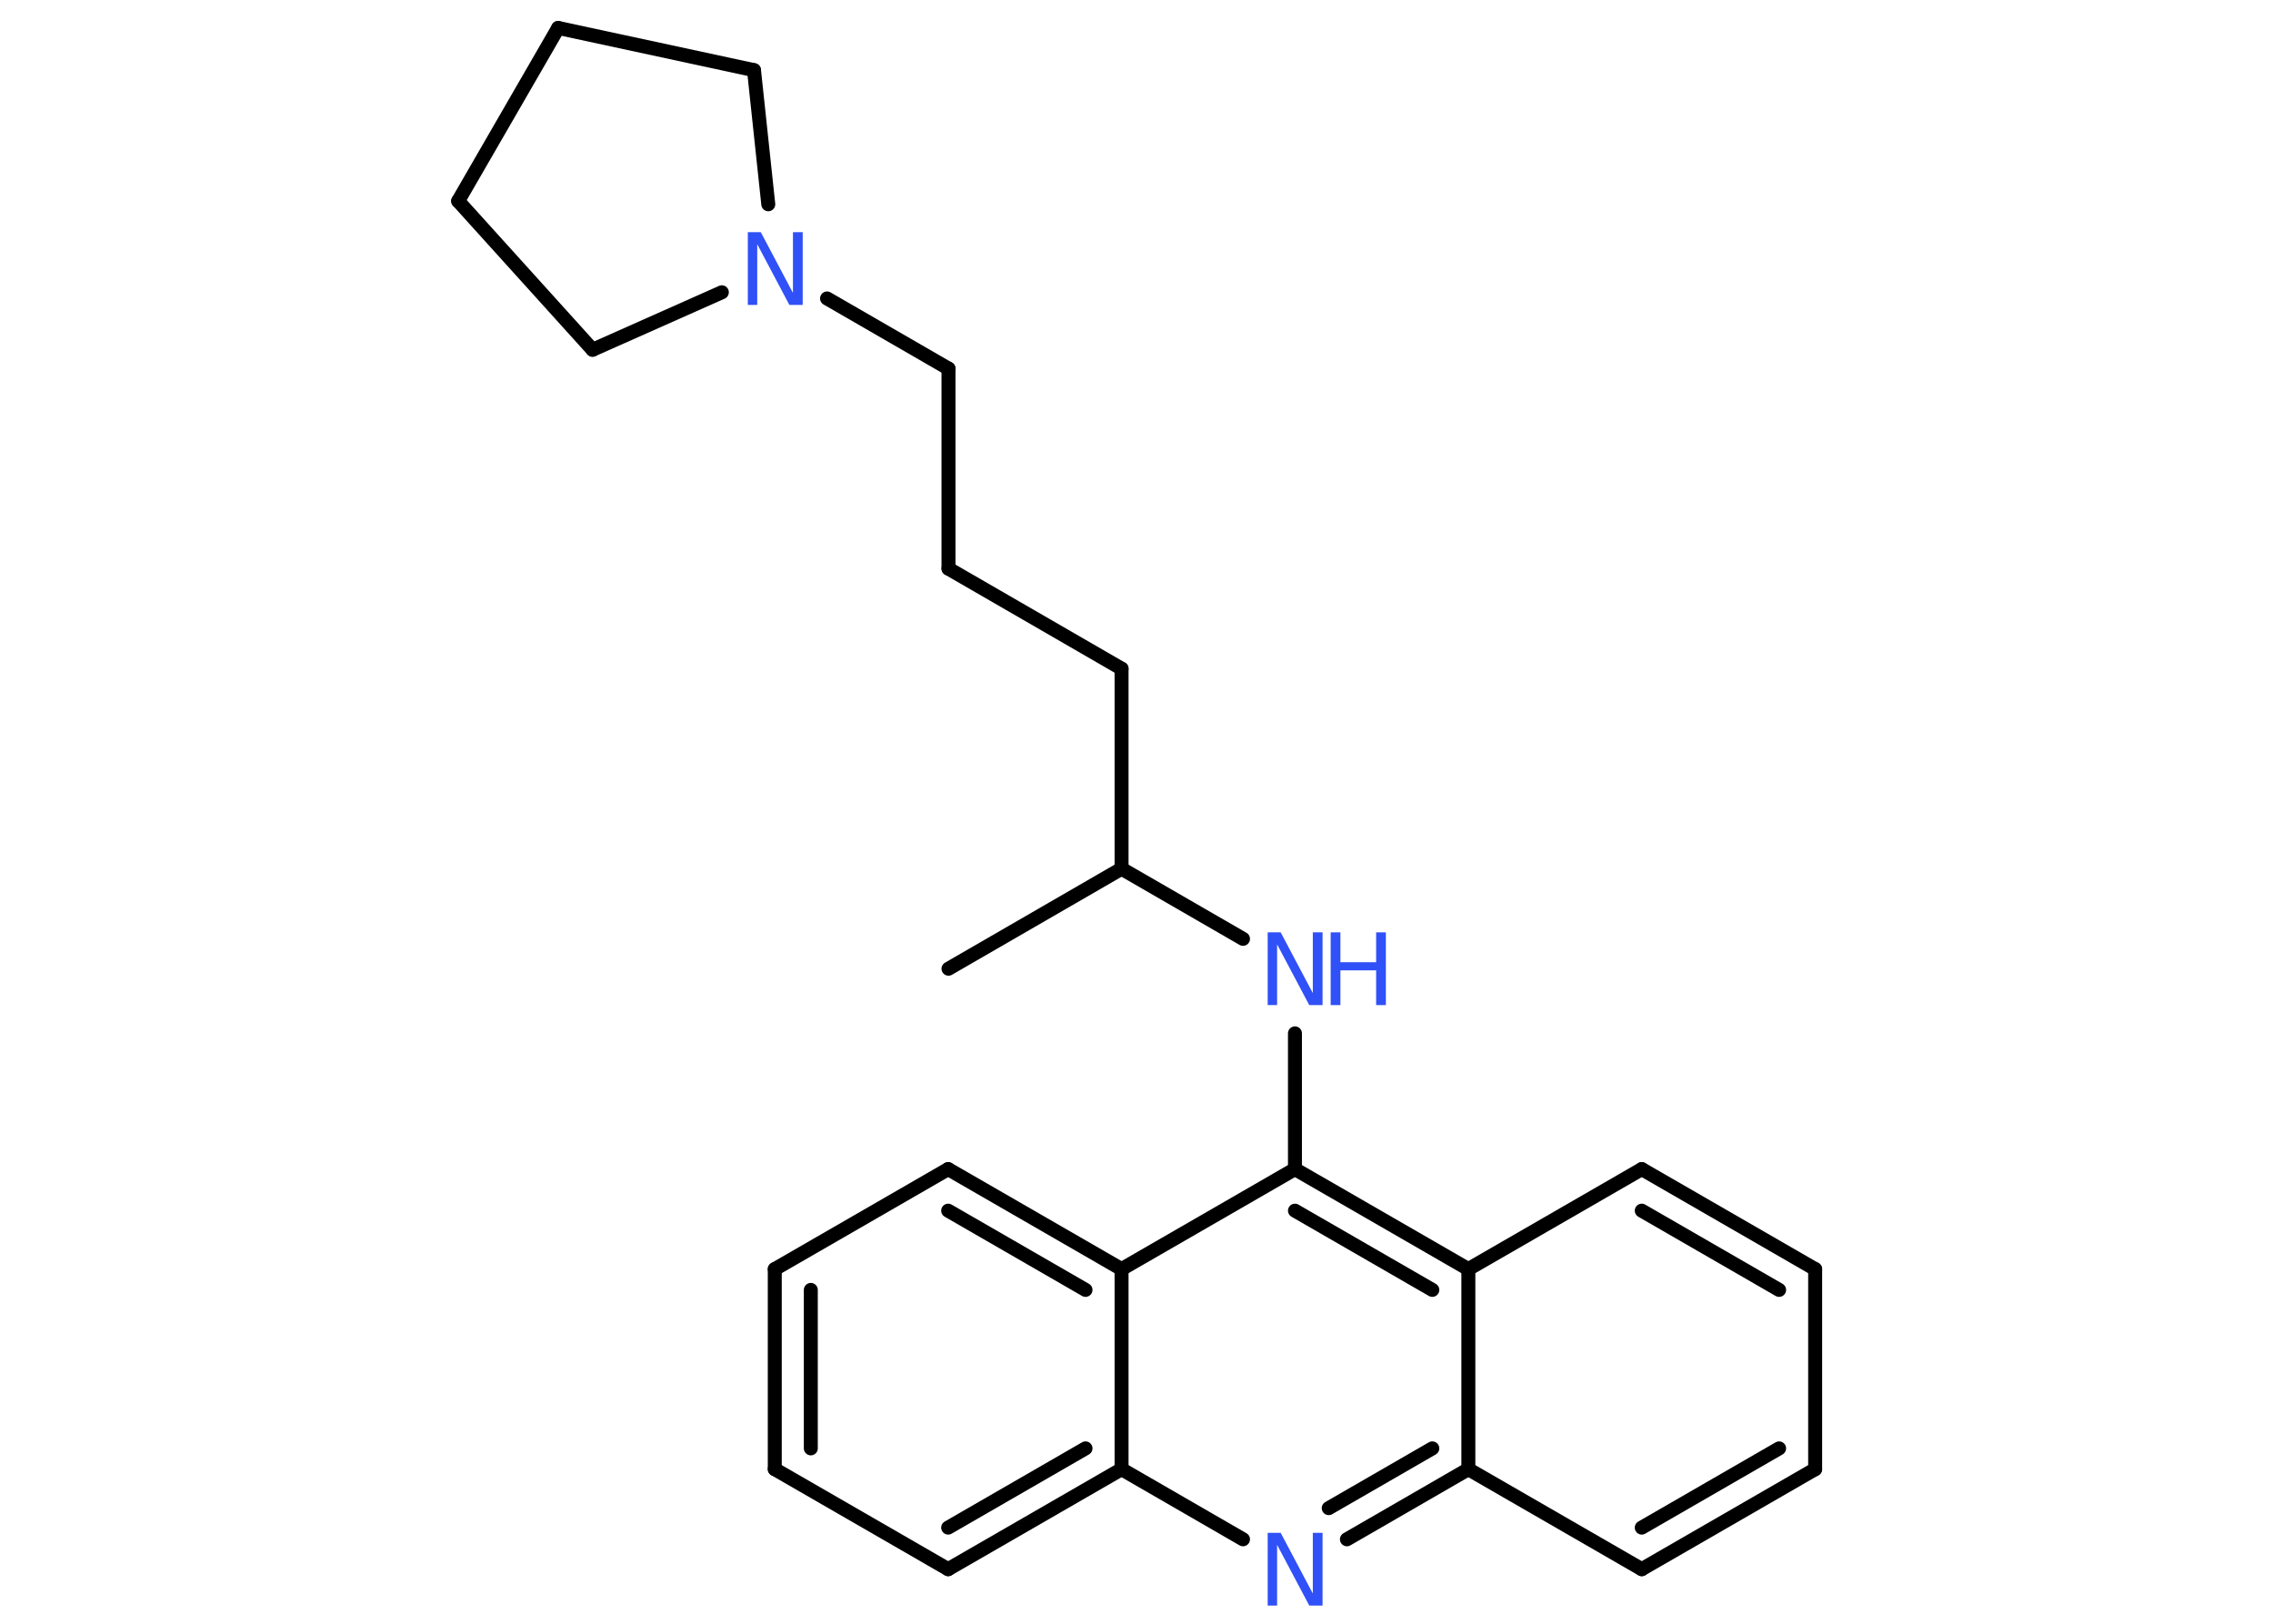 <?xml version='1.0' encoding='UTF-8'?>
<!DOCTYPE svg PUBLIC "-//W3C//DTD SVG 1.1//EN" "http://www.w3.org/Graphics/SVG/1.1/DTD/svg11.dtd">
<svg version='1.2' xmlns='http://www.w3.org/2000/svg' xmlns:xlink='http://www.w3.org/1999/xlink' width='70.0mm' height='50.0mm' viewBox='0 0 70.0 50.0'>
  <desc>Generated by the Chemistry Development Kit (http://github.com/cdk)</desc>
  <g stroke-linecap='round' stroke-linejoin='round' stroke='#000000' stroke-width='.43' fill='#3050F8'>
    <rect x='.0' y='.0' width='70.0' height='50.0' fill='#FFFFFF' stroke='none'/>
    <g id='mol1' class='mol'>
      <line id='mol1bnd1' class='bond' x1='29.21' y1='29.83' x2='34.54' y2='26.75'/>
      <line id='mol1bnd2' class='bond' x1='34.54' y1='26.75' x2='34.54' y2='20.59'/>
      <line id='mol1bnd3' class='bond' x1='34.54' y1='20.59' x2='29.21' y2='17.51'/>
      <line id='mol1bnd4' class='bond' x1='29.21' y1='17.51' x2='29.21' y2='11.35'/>
      <line id='mol1bnd5' class='bond' x1='29.21' y1='11.35' x2='25.47' y2='9.19'/>
      <line id='mol1bnd6' class='bond' x1='22.23' y1='9.0' x2='18.25' y2='10.77'/>
      <line id='mol1bnd7' class='bond' x1='18.25' y1='10.77' x2='14.11' y2='6.19'/>
      <line id='mol1bnd8' class='bond' x1='14.11' y1='6.19' x2='17.19' y2='.86'/>
      <line id='mol1bnd9' class='bond' x1='17.19' y1='.86' x2='23.22' y2='2.16'/>
      <line id='mol1bnd10' class='bond' x1='23.66' y1='6.29' x2='23.22' y2='2.16'/>
      <line id='mol1bnd11' class='bond' x1='34.54' y1='26.75' x2='38.28' y2='28.91'/>
      <line id='mol1bnd12' class='bond' x1='39.88' y1='31.82' x2='39.88' y2='36.0'/>
      <g id='mol1bnd13' class='bond'>
        <line x1='45.22' y1='39.08' x2='39.88' y2='36.0'/>
        <line x1='44.11' y1='39.72' x2='39.88' y2='37.28'/>
      </g>
      <line id='mol1bnd14' class='bond' x1='45.22' y1='39.08' x2='50.56' y2='36.0'/>
      <g id='mol1bnd15' class='bond'>
        <line x1='55.9' y1='39.08' x2='50.56' y2='36.0'/>
        <line x1='54.79' y1='39.72' x2='50.56' y2='37.28'/>
      </g>
      <line id='mol1bnd16' class='bond' x1='55.9' y1='39.08' x2='55.9' y2='45.24'/>
      <g id='mol1bnd17' class='bond'>
        <line x1='50.56' y1='48.32' x2='55.9' y2='45.24'/>
        <line x1='50.56' y1='47.04' x2='54.79' y2='44.6'/>
      </g>
      <line id='mol1bnd18' class='bond' x1='50.56' y1='48.32' x2='45.22' y2='45.24'/>
      <line id='mol1bnd19' class='bond' x1='45.22' y1='39.08' x2='45.22' y2='45.24'/>
      <g id='mol1bnd20' class='bond'>
        <line x1='41.48' y1='47.4' x2='45.22' y2='45.24'/>
        <line x1='40.92' y1='46.44' x2='44.11' y2='44.6'/>
      </g>
      <line id='mol1bnd21' class='bond' x1='38.28' y1='47.4' x2='34.54' y2='45.24'/>
      <g id='mol1bnd22' class='bond'>
        <line x1='29.2' y1='48.32' x2='34.54' y2='45.24'/>
        <line x1='29.2' y1='47.04' x2='33.43' y2='44.6'/>
      </g>
      <line id='mol1bnd23' class='bond' x1='29.2' y1='48.32' x2='23.86' y2='45.24'/>
      <g id='mol1bnd24' class='bond'>
        <line x1='23.86' y1='39.08' x2='23.86' y2='45.24'/>
        <line x1='24.97' y1='39.72' x2='24.97' y2='44.6'/>
      </g>
      <line id='mol1bnd25' class='bond' x1='23.86' y1='39.08' x2='29.2' y2='36.0'/>
      <g id='mol1bnd26' class='bond'>
        <line x1='34.54' y1='39.08' x2='29.2' y2='36.0'/>
        <line x1='33.43' y1='39.72' x2='29.2' y2='37.28'/>
      </g>
      <line id='mol1bnd27' class='bond' x1='39.88' y1='36.0' x2='34.54' y2='39.08'/>
      <line id='mol1bnd28' class='bond' x1='34.54' y1='45.24' x2='34.54' y2='39.08'/>
      <path id='mol1atm6' class='atom' d='M23.02 7.15h.41l.99 1.87v-1.87h.3v2.24h-.41l-.99 -1.87v1.87h-.29v-2.24z' stroke='none'/>
      <g id='mol1atm11' class='atom'>
        <path d='M39.03 28.71h.41l.99 1.87v-1.87h.3v2.24h-.41l-.99 -1.87v1.87h-.29v-2.24z' stroke='none'/>
        <path d='M40.98 28.71h.3v.92h1.1v-.92h.3v2.24h-.3v-1.07h-1.1v1.07h-.3v-2.24z' stroke='none'/>
      </g>
      <path id='mol1atm19' class='atom' d='M39.03 47.2h.41l.99 1.87v-1.87h.3v2.24h-.41l-.99 -1.87v1.87h-.29v-2.24z' stroke='none'/>
    </g>
  </g>
</svg>
